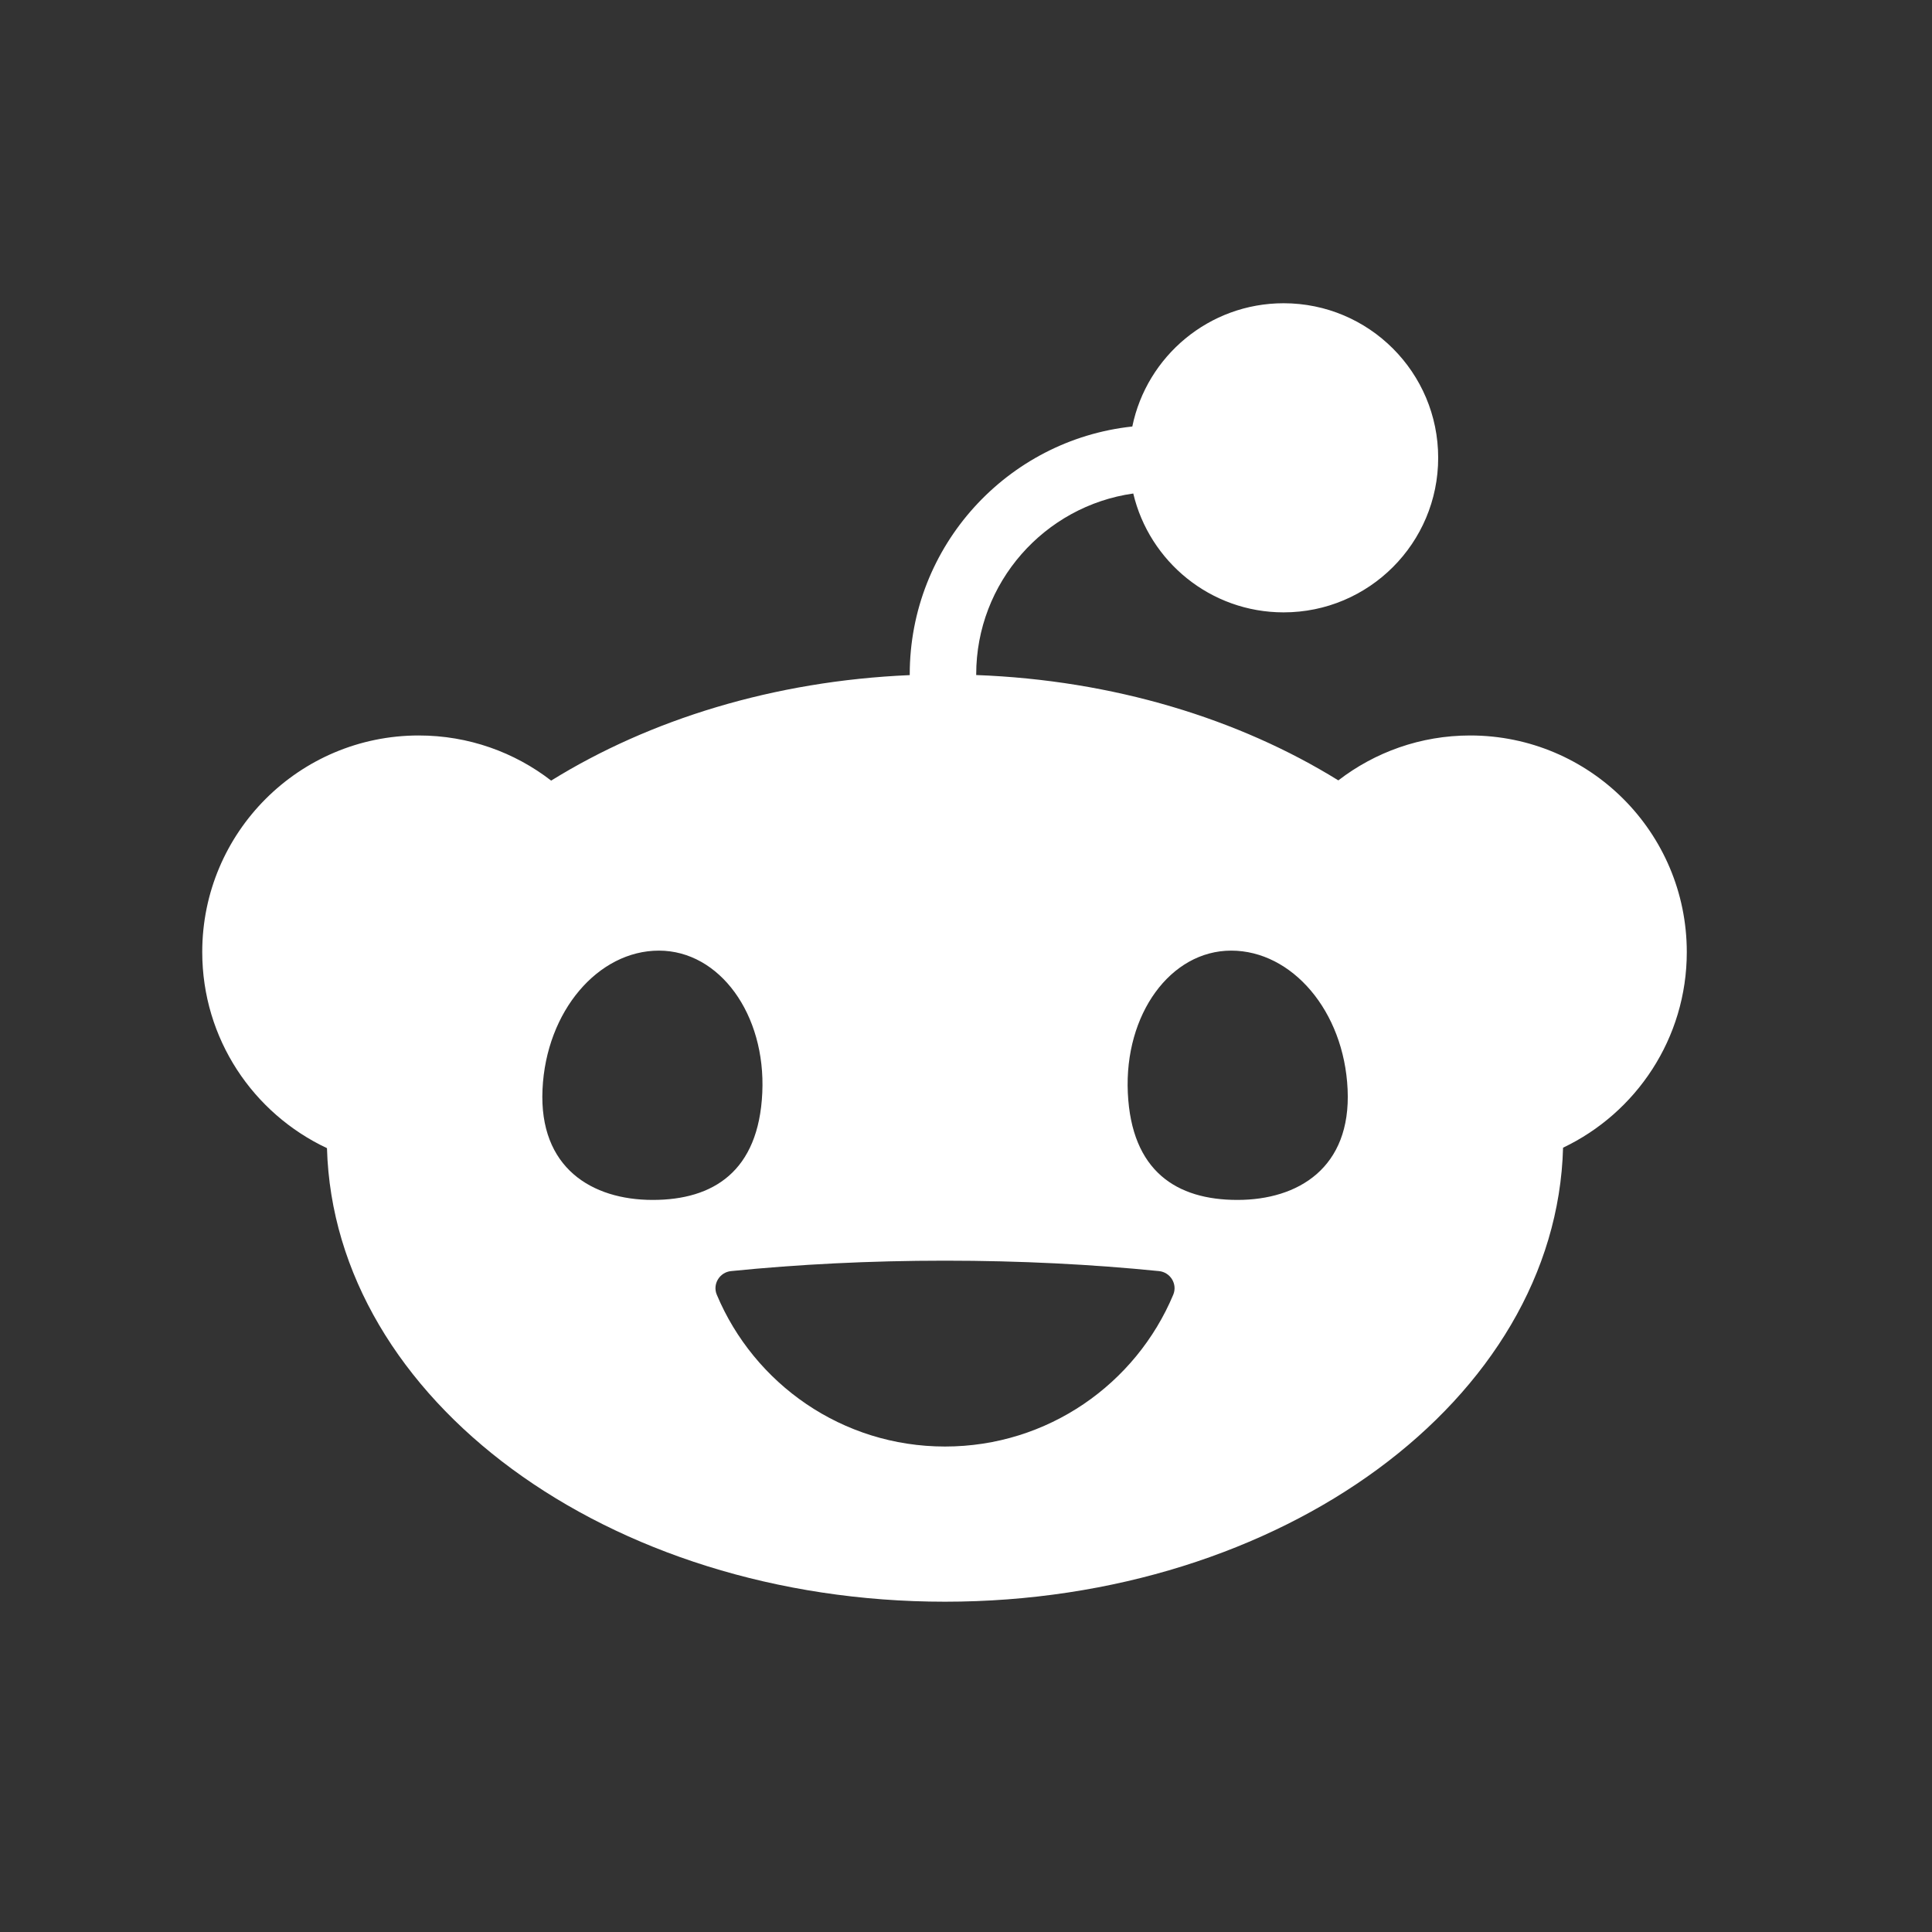 <svg width="25" height="25" viewBox="0 0 25 25" fill="none" xmlns="http://www.w3.org/2000/svg">
<rect x="0" y="0" width="25" height="25" fill="#333333" stroke="none"/>
<path d="M14.664 6.384C14.872 7.266 15.664 7.924 16.61 7.924C17.715 7.924 18.61 7.028 18.61 5.924C18.61 4.82 17.715 3.924 16.61 3.924C15.645 3.924 14.839 4.609 14.652 5.519C13.035 5.692 11.772 7.064 11.772 8.726C11.772 8.73 11.772 8.733 11.772 8.736C10.013 8.811 8.407 9.311 7.132 10.101C6.659 9.735 6.064 9.517 5.419 9.517C3.872 9.517 2.617 10.771 2.617 12.319C2.617 13.442 3.277 14.409 4.231 14.857C4.323 18.11 7.868 20.726 12.228 20.726C16.589 20.726 20.138 18.107 20.226 14.851C21.172 14.401 21.827 13.436 21.827 12.32C21.827 10.772 20.572 9.517 19.024 9.517C18.382 9.517 17.791 9.734 17.318 10.098C16.032 9.302 14.408 8.801 12.632 8.735C12.632 8.732 12.632 8.73 12.632 8.727C12.632 7.537 13.517 6.548 14.664 6.386V6.384ZM7.02 14.097C7.067 13.081 7.742 12.301 8.526 12.301C9.311 12.301 9.911 13.125 9.864 14.141C9.817 15.157 9.231 15.527 8.446 15.527C7.66 15.527 6.973 15.113 7.02 14.097ZM15.932 12.301C16.717 12.301 17.392 13.081 17.438 14.097C17.485 15.113 16.797 15.527 16.012 15.527C15.227 15.527 14.641 15.158 14.594 14.141C14.547 13.125 15.146 12.301 15.932 12.301ZM14.998 16.448C15.145 16.463 15.239 16.616 15.182 16.753C14.699 17.907 13.559 18.718 12.228 18.718C10.898 18.718 9.759 17.907 9.275 16.753C9.218 16.616 9.312 16.463 9.459 16.448C10.322 16.361 11.254 16.313 12.228 16.313C13.203 16.313 14.134 16.361 14.998 16.448Z" fill="white"/>
</svg>

